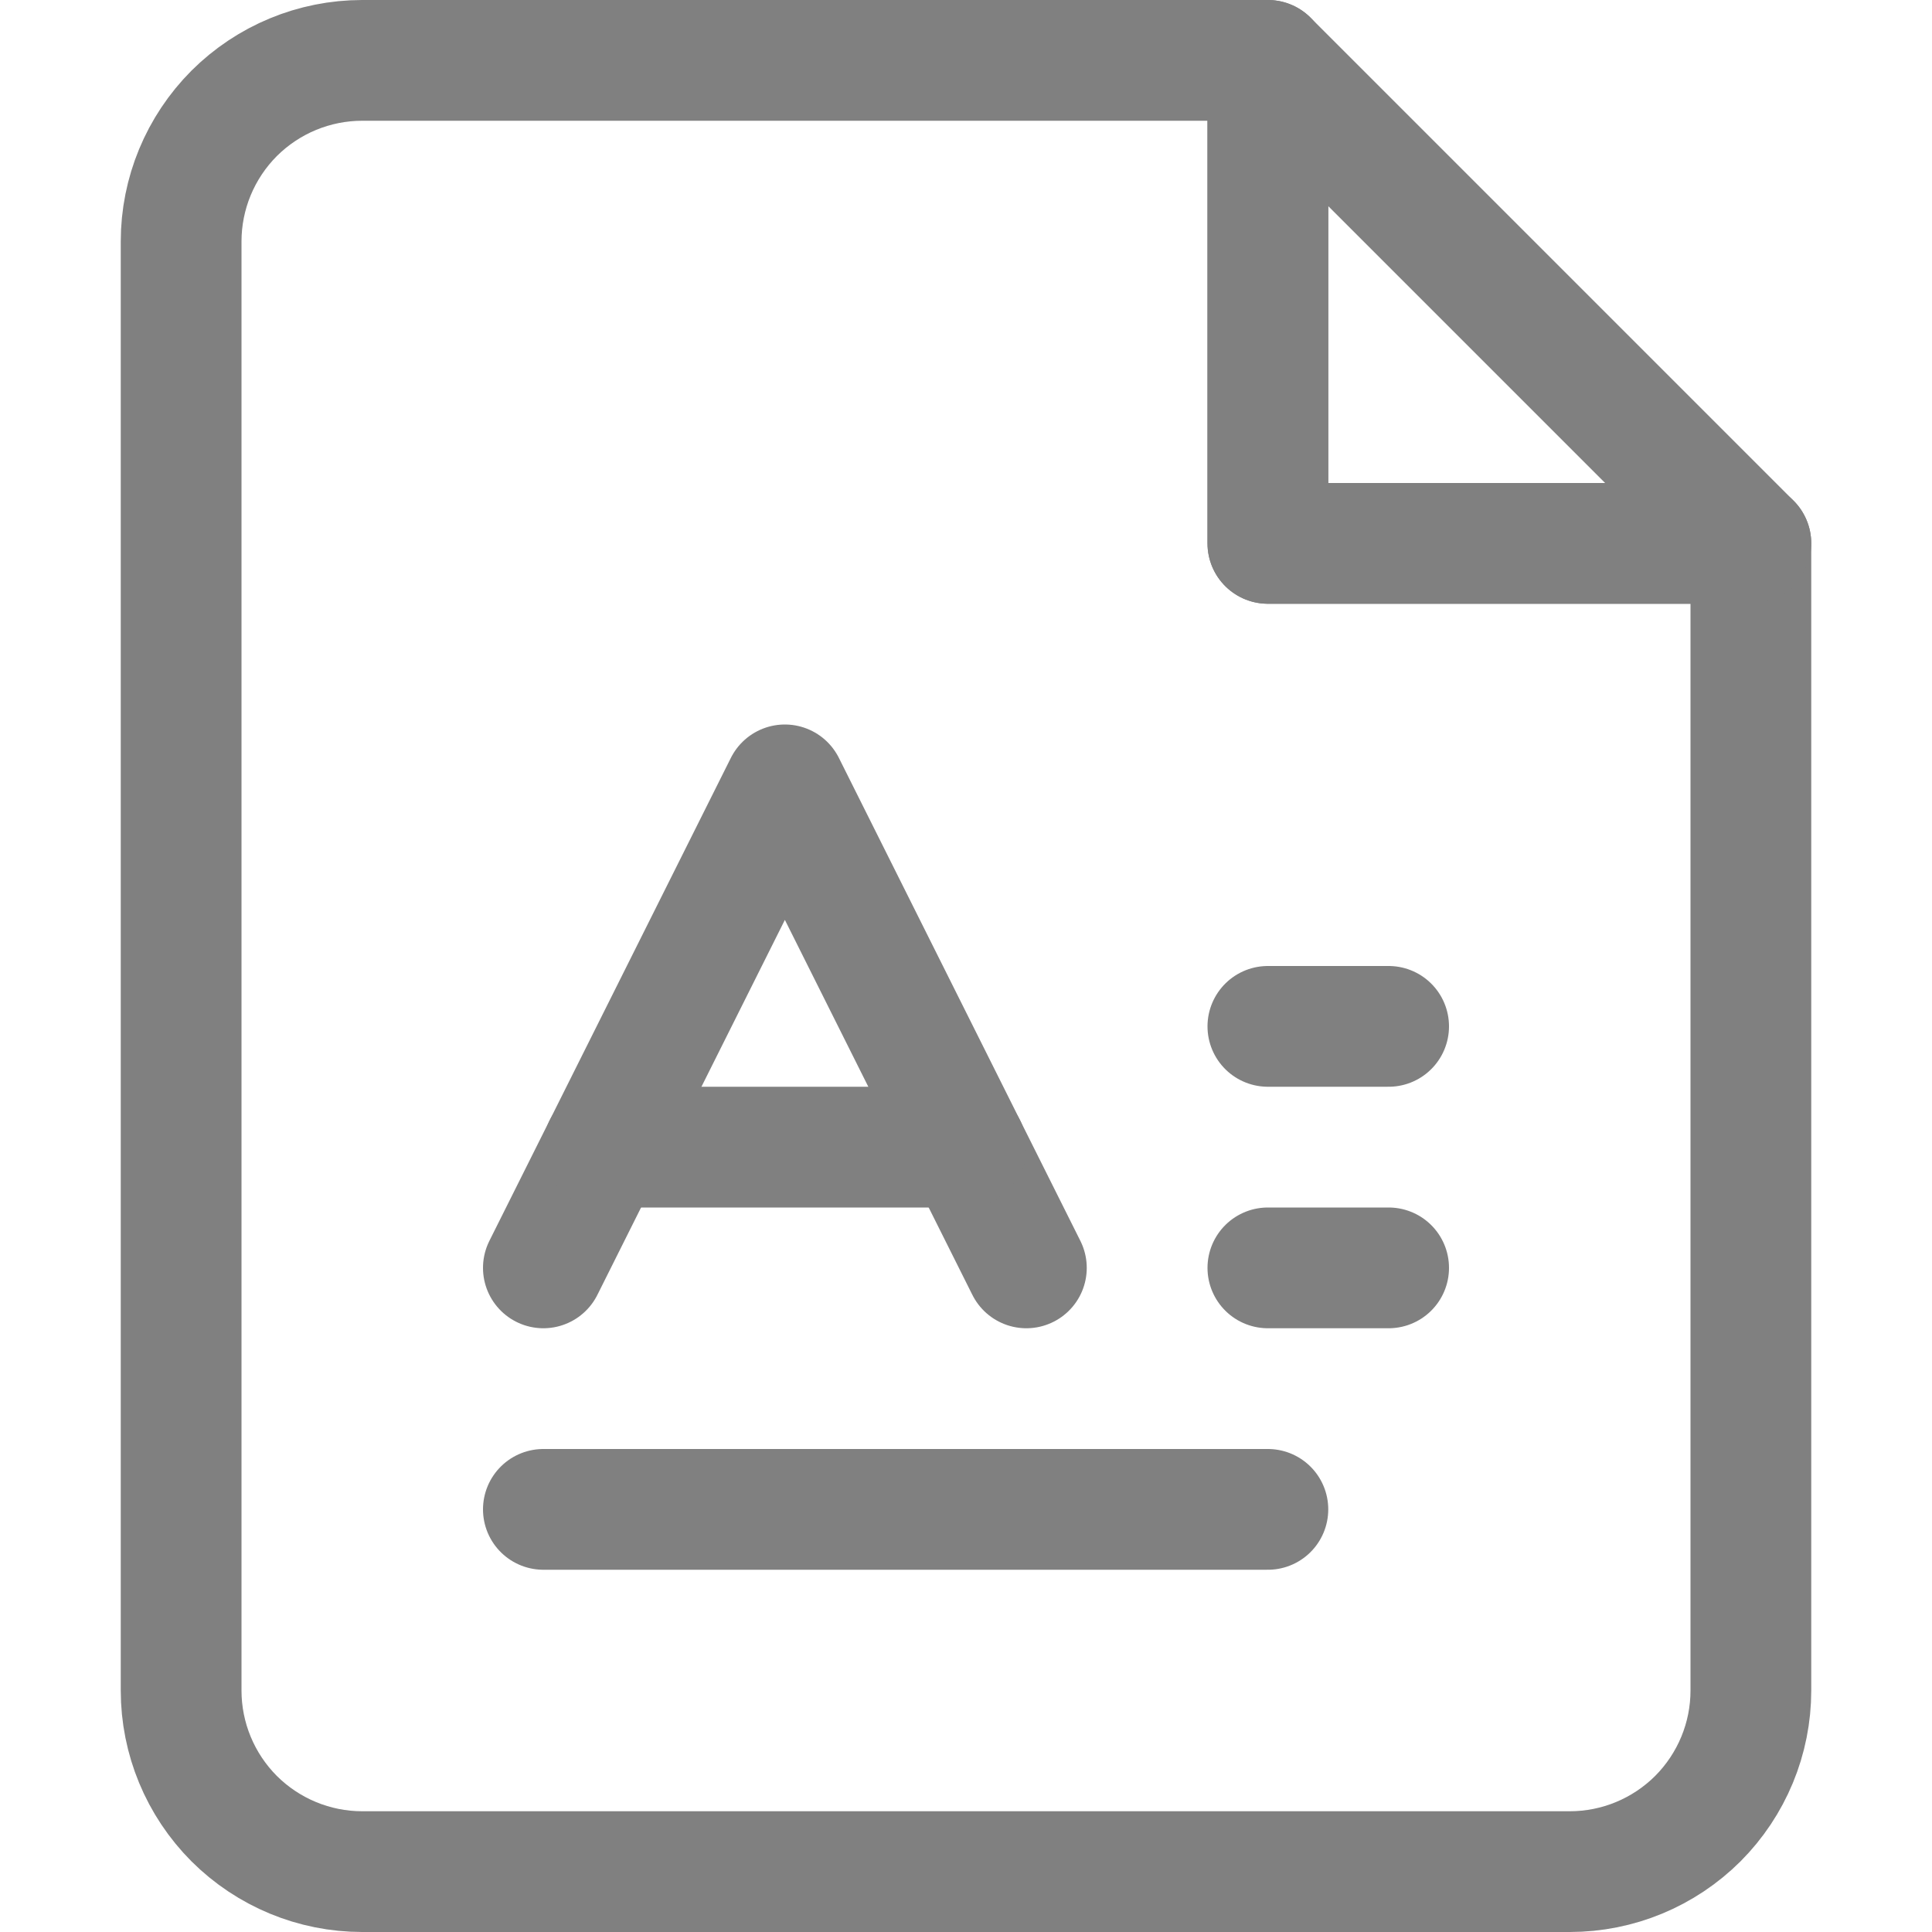 <?xml version="1.0" encoding="UTF-8" standalone="no"?>
<!DOCTYPE svg PUBLIC "-//W3C//DTD SVG 1.1//EN" "http://www.w3.org/Graphics/SVG/1.1/DTD/svg11.dtd">
<svg width="100%" height="100%" viewBox="0 0 16 16" version="1.1" xmlns="http://www.w3.org/2000/svg" xmlns:xlink="http://www.w3.org/1999/xlink" xml:space="preserve" xmlns:serif="http://www.serif.com/" style="fill-rule:evenodd;clip-rule:evenodd;stroke-linecap:round;stroke-linejoin:round;stroke-miterlimit:1.5;">
    <path d="M4.5,12.5L10.5,12.5" style="fill:none;stroke:rgb(128,128,128);stroke-width:1px;"/>
    <path d="M10.5,10.5L11.5,10.5" style="fill:none;stroke:rgb(128,128,128);stroke-width:1px;"/>
    <path d="M10.5,8.5L11.5,8.5" style="fill:none;stroke:rgb(128,128,128);stroke-width:1px;"/>
    <g>
        <path d="M4.5,10.5L6.5,6.5L8.5,10.5" style="fill:none;stroke:rgb(128,128,128);stroke-width:1px;"/>
        <path d="M5,9.5L8,9.5" style="fill:none;stroke:rgb(128,128,128);stroke-width:1px;"/>
    </g>
    <g>
        <path d="M1.5,2C1.5,1.602 1.658,1.221 1.939,0.939C2.221,0.658 2.602,0.5 3,0.5C5.56,0.5 10.5,0.5 10.5,0.5L10.5,4.5L14.5,4.5L14.5,14C14.5,14.398 14.342,14.779 14.061,15.061C13.779,15.342 13.398,15.5 13,15.5C10.498,15.5 5.502,15.5 3,15.5C2.602,15.5 2.221,15.342 1.939,15.061C1.658,14.779 1.5,14.398 1.5,14C1.5,11.126 1.5,4.874 1.5,2Z" style="fill:none;stroke:rgb(128,128,128);stroke-width:1px;"/>
        <path d="M10.5,0.5L10.5,4.5L14.5,4.5L10.5,0.5Z" style="fill:none;stroke:rgb(128,128,128);stroke-width:1px;"/>
    </g>
</svg>
